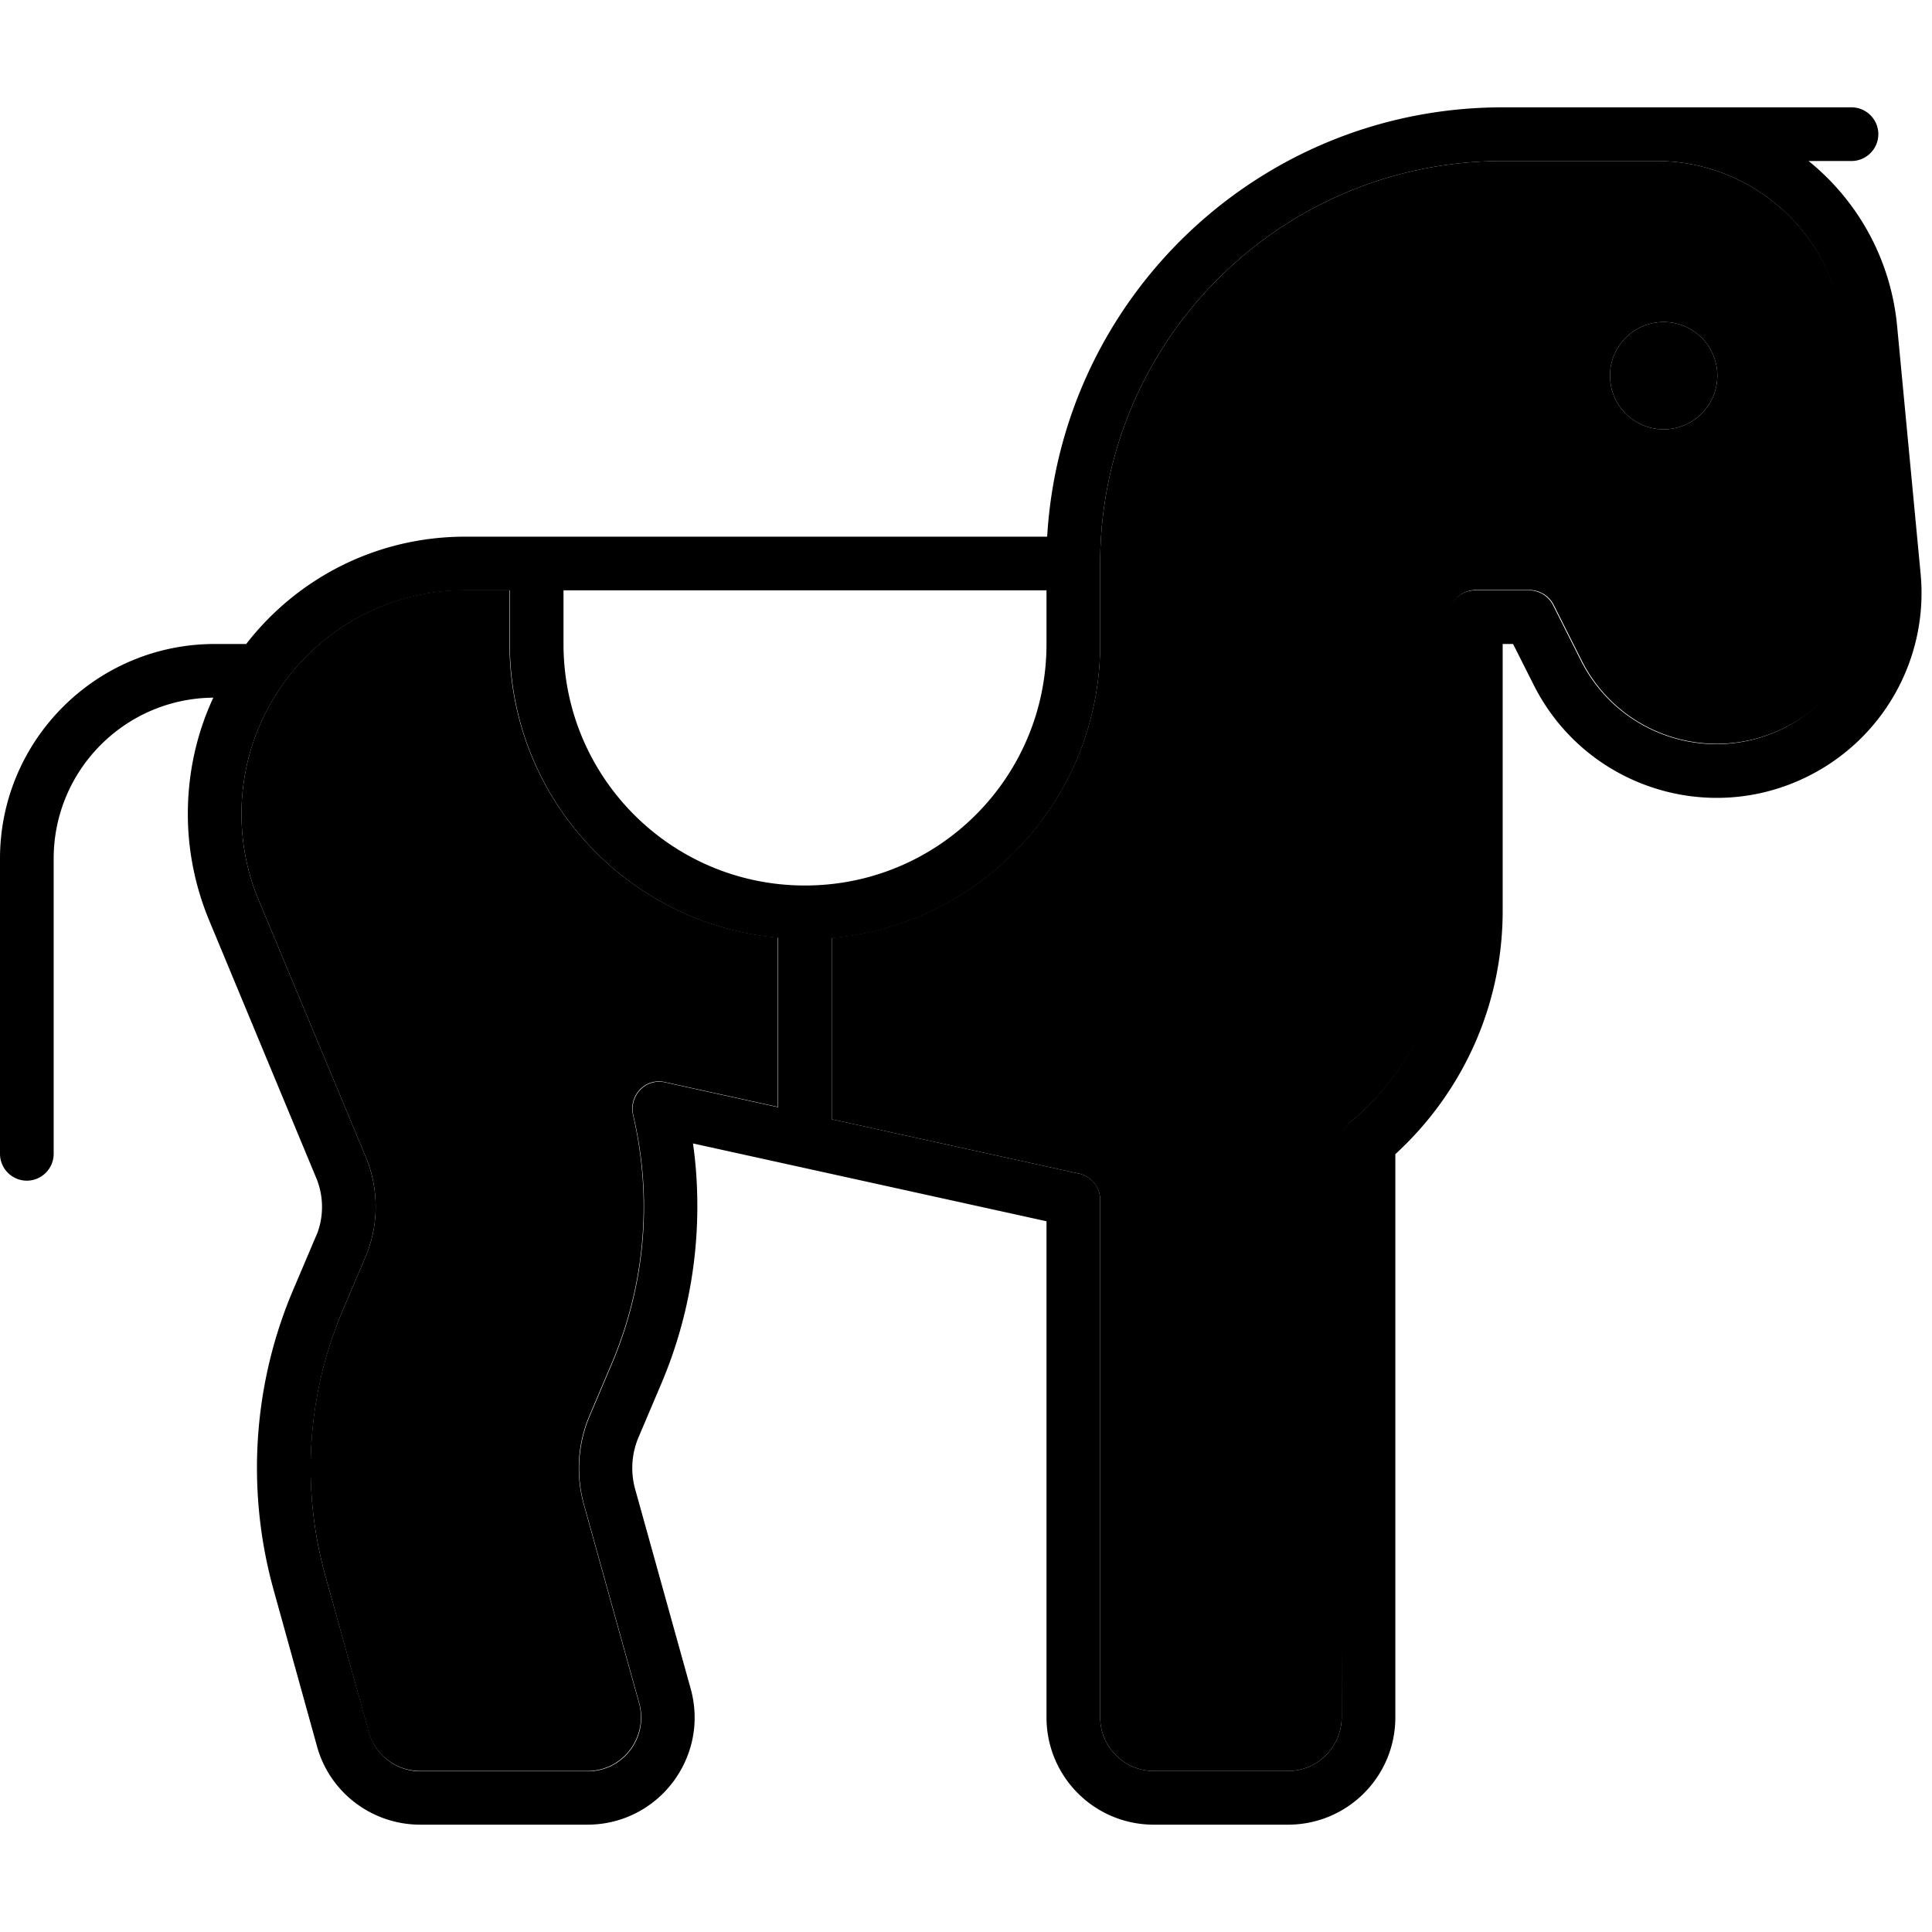 <svg xmlns="http://www.w3.org/2000/svg" width="24" height="24" viewBox="0 0 576 512">
    <path class="pr-icon-duotone-secondary" d="M72 210.7c0 8.8 1.7 17.5 5.1 25.6L109 312.8c2 4.7 3 9.8 3 15c0 5.3-1.1 10.5-3.2 15.3l-6.5 15.3c-10.8 25.1-12.6 53.1-5.3 79.4l12.9 46.5c1.9 6.9 8.2 11.7 15.4 11.7l49.8 0c10.6 0 18.2-10.1 15.4-20.3l-16.5-59.3c-2.4-8.8-1.8-18.1 1.8-26.5l6.5-15.3c6.3-14.8 9.6-30.7 9.6-46.9c0-9.2-1.1-18.4-3.2-27.4c-.6-2.7 .2-5.5 2.1-7.5s4.7-2.8 7.4-2.2l33.7 7.4 0-50.5c-44.9-4-80-41.7-80-87.6l0-16-13.3 0C101.8 144 72 173.8 72 210.7zm176 37l0 54 73.7 16.2c3.7 .8 6.3 4.1 6.3 7.8L328 480c0 8.8 7.2 16 16 16l40 0c8.8 0 16-7.2 16-16l0-171.5c0-2.4 1-4.6 2.8-6.1c17.6-14.9 29-37.1 29.2-62.5l0-.5 0-87.5c0-4.4 3.6-8 8-8l16 0c3 0 5.8 1.7 7.2 4.4l8.3 16.5c11.1 22.3 38.2 31.3 60.5 20.2c16.7-8.3 26.5-26 24.7-44.6l-7-73.8C546.8 37.9 522.7 16 493.8 16L472 16l-16 0-8 0c-66.3 0-120 53.7-120 120l0 24c0 45.9-35.1 83.6-80 87.6zM512 80a16 16 0 1 1 -32 0 16 16 0 1 1 32 0z"/>
    <path class="pr-icon-duotone-primary" d="M328 136c0-66.3 53.7-120 120-120l8 0 16 0 21.8 0c28.9 0 53 21.9 55.7 50.7l7 73.8c1.8 18.5-8.1 36.2-24.7 44.6c-22.3 11.1-49.3 2.1-60.5-20.2l-8.3-16.5c-1.4-2.7-4.1-4.4-7.2-4.4l-16 0c-4.4 0-8 3.6-8 8l0 87.5 0 .4 0 .1c-.2 25.4-11.6 47.6-29.2 62.5c-1.8 1.5-2.8 3.8-2.8 6.1L400 480c0 8.8-7.2 16-16 16l-40 0c-8.8 0-16-7.2-16-16l0-154.3c0-3.8-2.6-7-6.3-7.8L248 301.7l0-54c44.9-4 80-41.7 80-87.6l0-24zm-88 96c-39.8 0-72-32.2-72-72l0-16 23.8 0 32.2 0 88 0 0 16c0 39.8-32.2 72-72 72zm-8 15.6l0 50.5-33.7-7.4c-2.7-.6-5.5 .2-7.4 2.2s-2.7 4.8-2.1 7.5c2.1 9 3.2 18.1 3.2 27.4c0 16.1-3.3 32.1-9.6 46.9l-6.5 15.3c-3.6 8.4-4.2 17.7-1.8 26.5l16.5 59.3c2.8 10.2-4.8 20.3-15.4 20.3l-49.8 0c-7.2 0-13.5-4.8-15.4-11.7L97 437.8c-7.3-26.3-5.4-54.3 5.3-79.4l6.5-15.3c2.1-4.8 3.2-10.1 3.2-15.3c0-5.1-1-10.2-3-15L77.1 236.3c-3.4-8.1-5.1-16.8-5.1-25.6c0-36.8 29.8-66.7 66.7-66.7l13.3 0 0 16c0 45.9 35.1 83.6 80 87.6zM191.8 128L160 128l-21.3 0c-26.6 0-50.2 12.5-65.3 32L72 160l-8 0c-35.3 0-64 28.7-64 64l0 88c0 4.4 3.6 8 8 8s8-3.6 8-8l0-88c0-26.4 21.3-47.8 47.6-48c-4.9 10.5-7.6 22.3-7.6 34.7c0 10.9 2.2 21.7 6.4 31.8L94.2 319c1.2 2.8 1.8 5.8 1.8 8.8c0 3.1-.6 6.2-1.9 9l-6.5 15.3c-12.2 28.4-14.3 60.2-6 90l12.9 46.5c3.8 13.9 16.5 23.4 30.8 23.4l49.8 0c21.2 0 36.5-20.2 30.8-40.6l-16.5-59.3c-1.5-5.3-1.1-10.9 1.1-15.9l6.5-15.3c7.2-16.8 10.9-34.9 10.9-53.2c0-6.3-.4-12.6-1.3-18.8L312 332.1 312 480c0 17.7 14.3 32 32 32l40 0c17.7 0 32-14.3 32-32l0-167.9c19.3-17.7 31.8-43.1 32-71.9l0-.2 0-.5 0-79.5 3.1 0 6.1 12.1c15.1 30.2 51.8 42.4 81.9 27.3c22.6-11.3 35.9-35.3 33.5-60.4l-7-73.8c-1.9-20-11.8-37.4-26.4-49.2L552 16c4.4 0 8-3.6 8-8s-3.6-8-8-8L493.8 0 472 0 456 0l-8 0C375.6 0 316.4 56.6 312.2 128L224 128l-32.2 0zM512 80a16 16 0 1 0 -32 0 16 16 0 1 0 32 0z"/>
</svg>